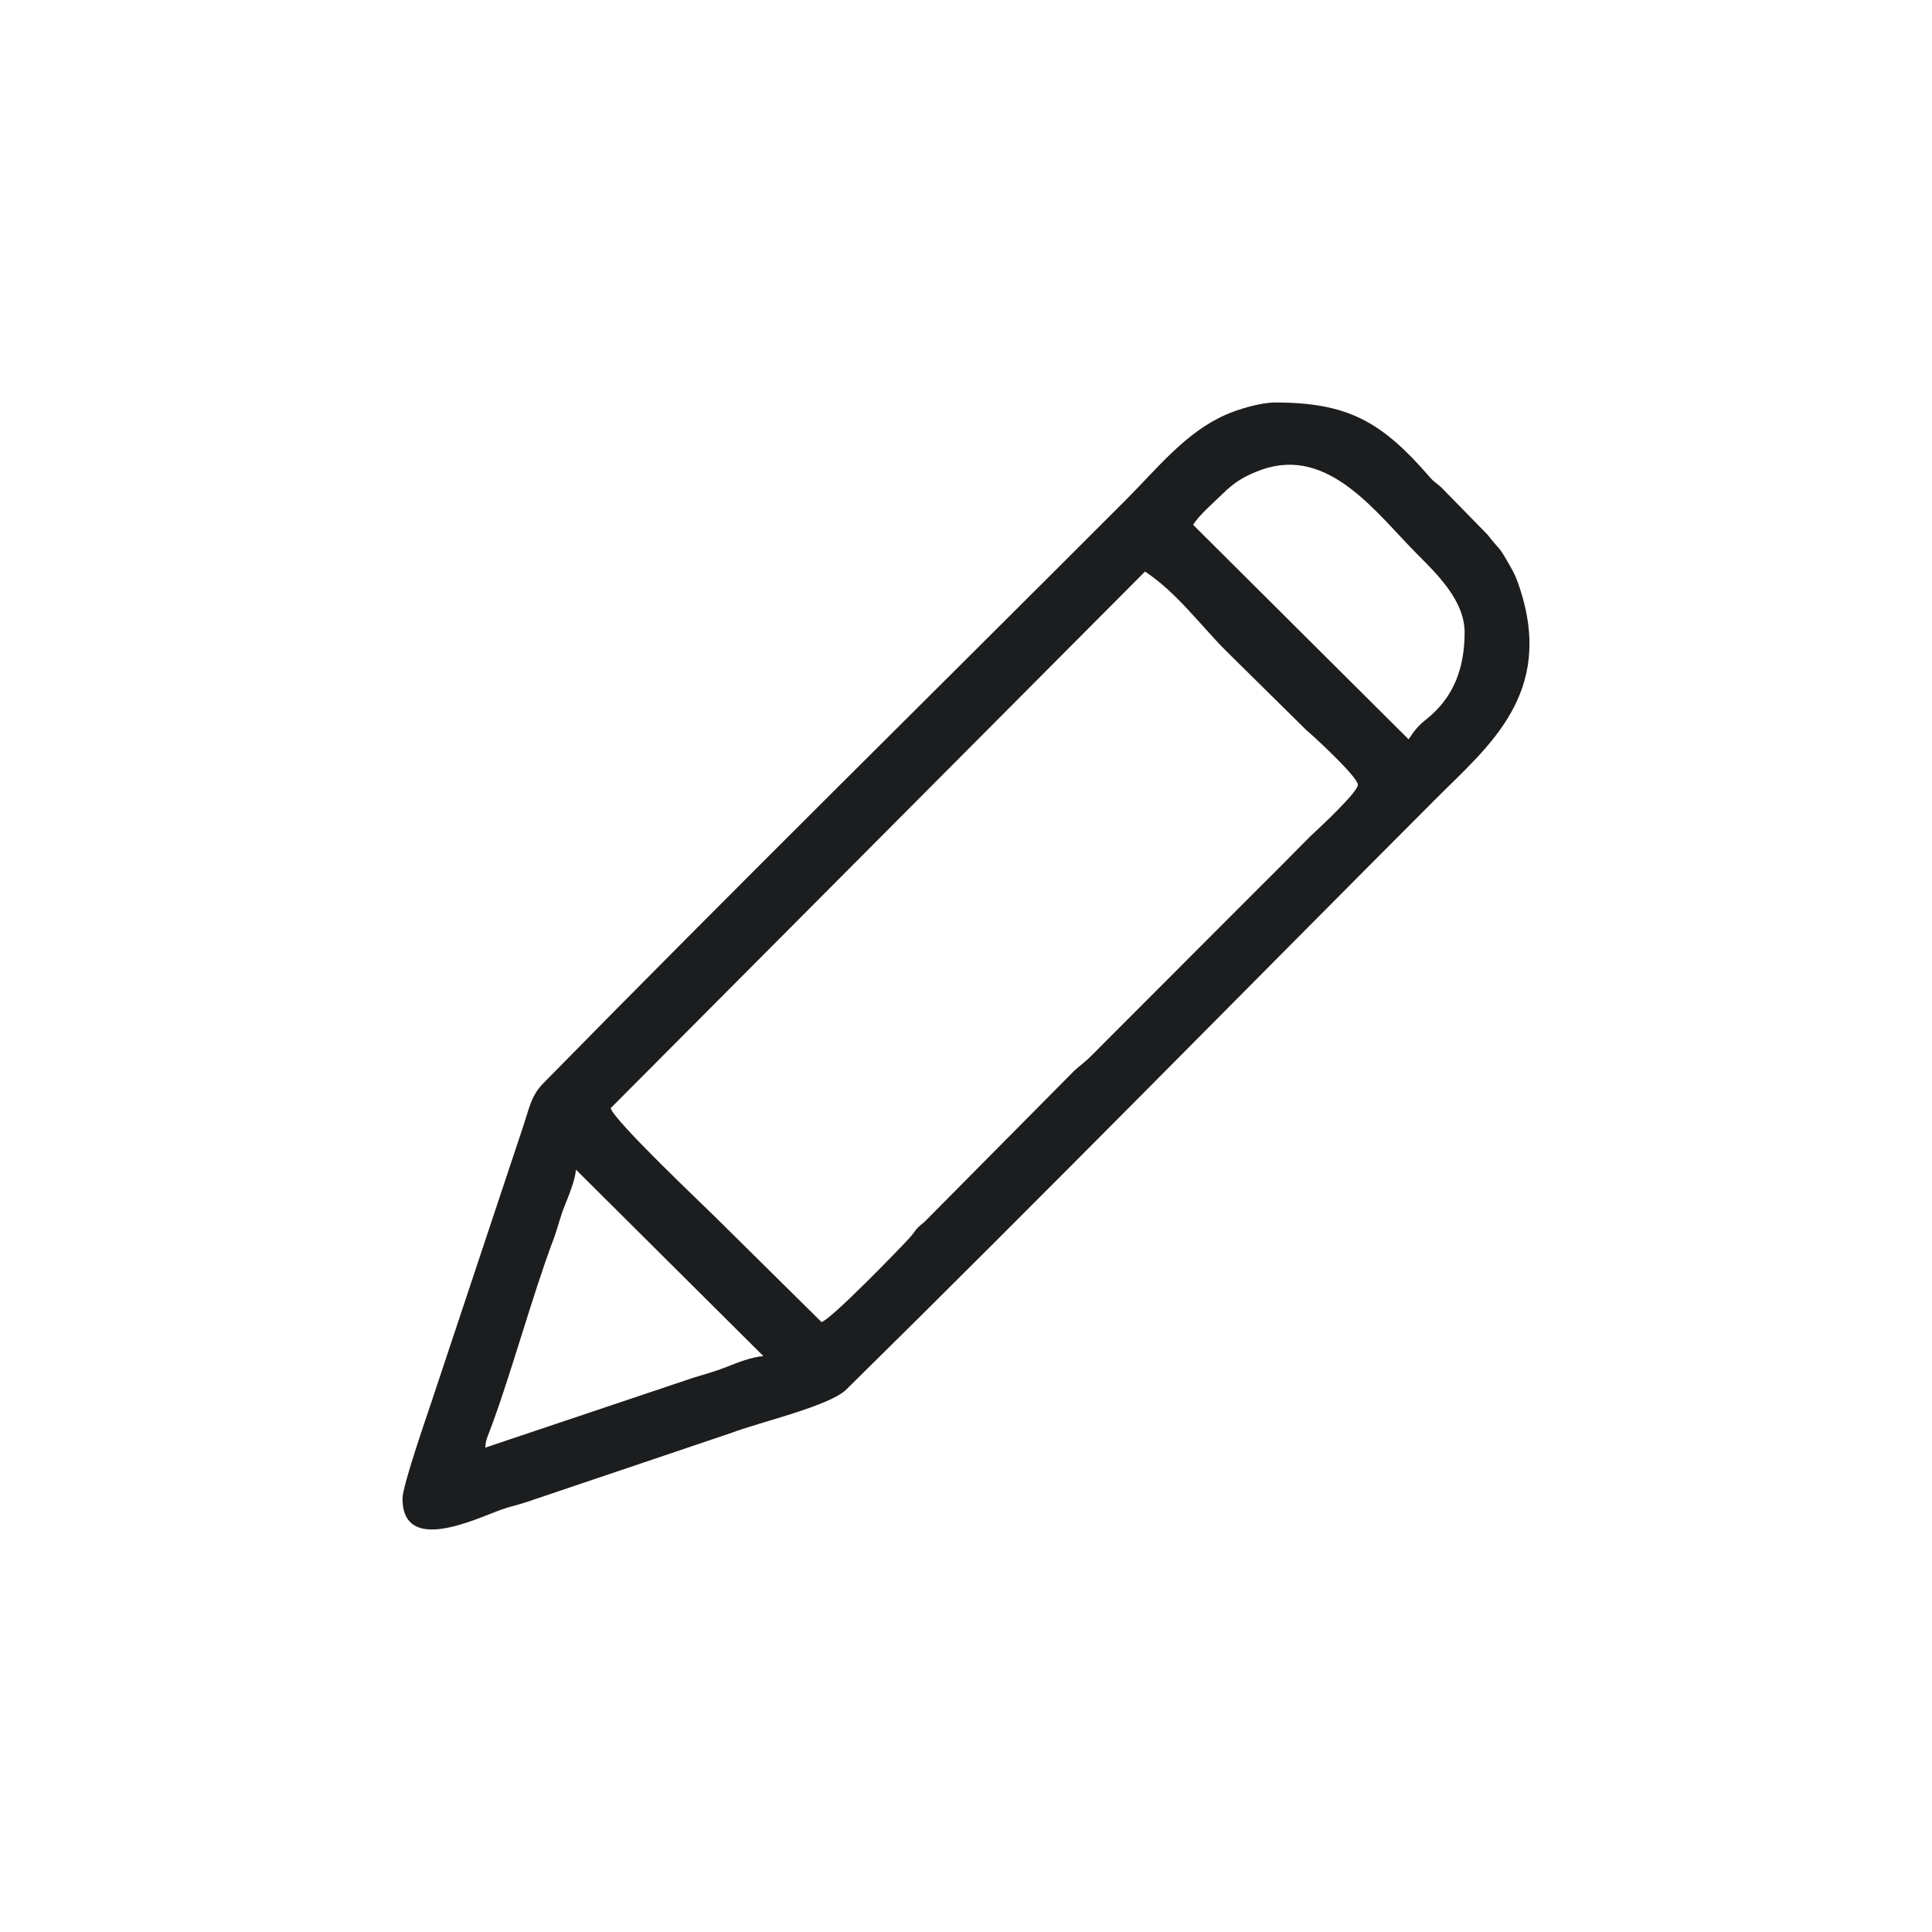 <svg width="24" height="24" viewBox="0 0 24 24" fill="none" xmlns="http://www.w3.org/2000/svg">
<path fill-rule="evenodd" clip-rule="evenodd" d="M6.028 17.983C6.036 17.882 6.051 17.861 6.084 17.774C6.328 17.136 6.624 16.058 6.871 15.408C6.928 15.257 6.954 15.132 7.012 14.985C7.061 14.862 7.143 14.667 7.155 14.53L9.483 16.846C9.331 16.858 9.156 16.929 9.035 16.977C8.879 17.039 8.762 17.069 8.609 17.116L6.028 17.983H6.028ZM10.205 16.423L8.887 15.12C8.75 14.983 7.627 13.922 7.586 13.766L14.224 7.1C14.613 7.357 14.907 7.759 15.222 8.077L16.224 9.066C16.325 9.151 16.868 9.652 16.868 9.749C16.868 9.84 16.392 10.283 16.279 10.387L16.064 10.604C15.921 10.751 15.796 10.873 15.65 11.019C15.575 11.093 15.525 11.143 15.451 11.218L13.992 12.679C13.841 12.831 13.712 12.958 13.561 13.111C13.477 13.196 13.428 13.226 13.349 13.297L11.483 15.18C11.354 15.281 11.392 15.275 11.291 15.386C11.165 15.523 10.324 16.391 10.205 16.423L10.205 16.423ZM18.194 7.856C18.194 8.313 18.049 8.674 17.716 8.937C17.614 9.017 17.563 9.086 17.498 9.184L14.821 6.519C14.905 6.389 15.06 6.26 15.185 6.137C15.335 5.988 15.469 5.907 15.678 5.833C16.511 5.542 17.1 6.378 17.605 6.884C17.855 7.135 18.194 7.463 18.194 7.856ZM5 18.614C5 19.317 5.908 18.867 6.231 18.752C6.335 18.714 6.426 18.698 6.538 18.66L9.091 17.798C9.431 17.668 10.306 17.466 10.512 17.262C12.945 14.867 15.417 12.347 17.837 9.923C18.483 9.276 19.315 8.621 18.878 7.303C18.843 7.195 18.82 7.14 18.768 7.048C18.6 6.749 18.645 6.857 18.478 6.641L17.937 6.088C17.859 6.003 17.835 6.012 17.763 5.929C17.166 5.239 16.746 5 15.84 5C15.651 5 15.375 5.087 15.229 5.151C14.729 5.369 14.375 5.82 13.992 6.204C11.599 8.6 9.112 11.049 6.748 13.458C6.6 13.609 6.578 13.755 6.504 13.978L5.36 17.415C5.29 17.624 5 18.462 5 18.614L5 18.614Z" fill="#1C1D1E"/>
</svg>
